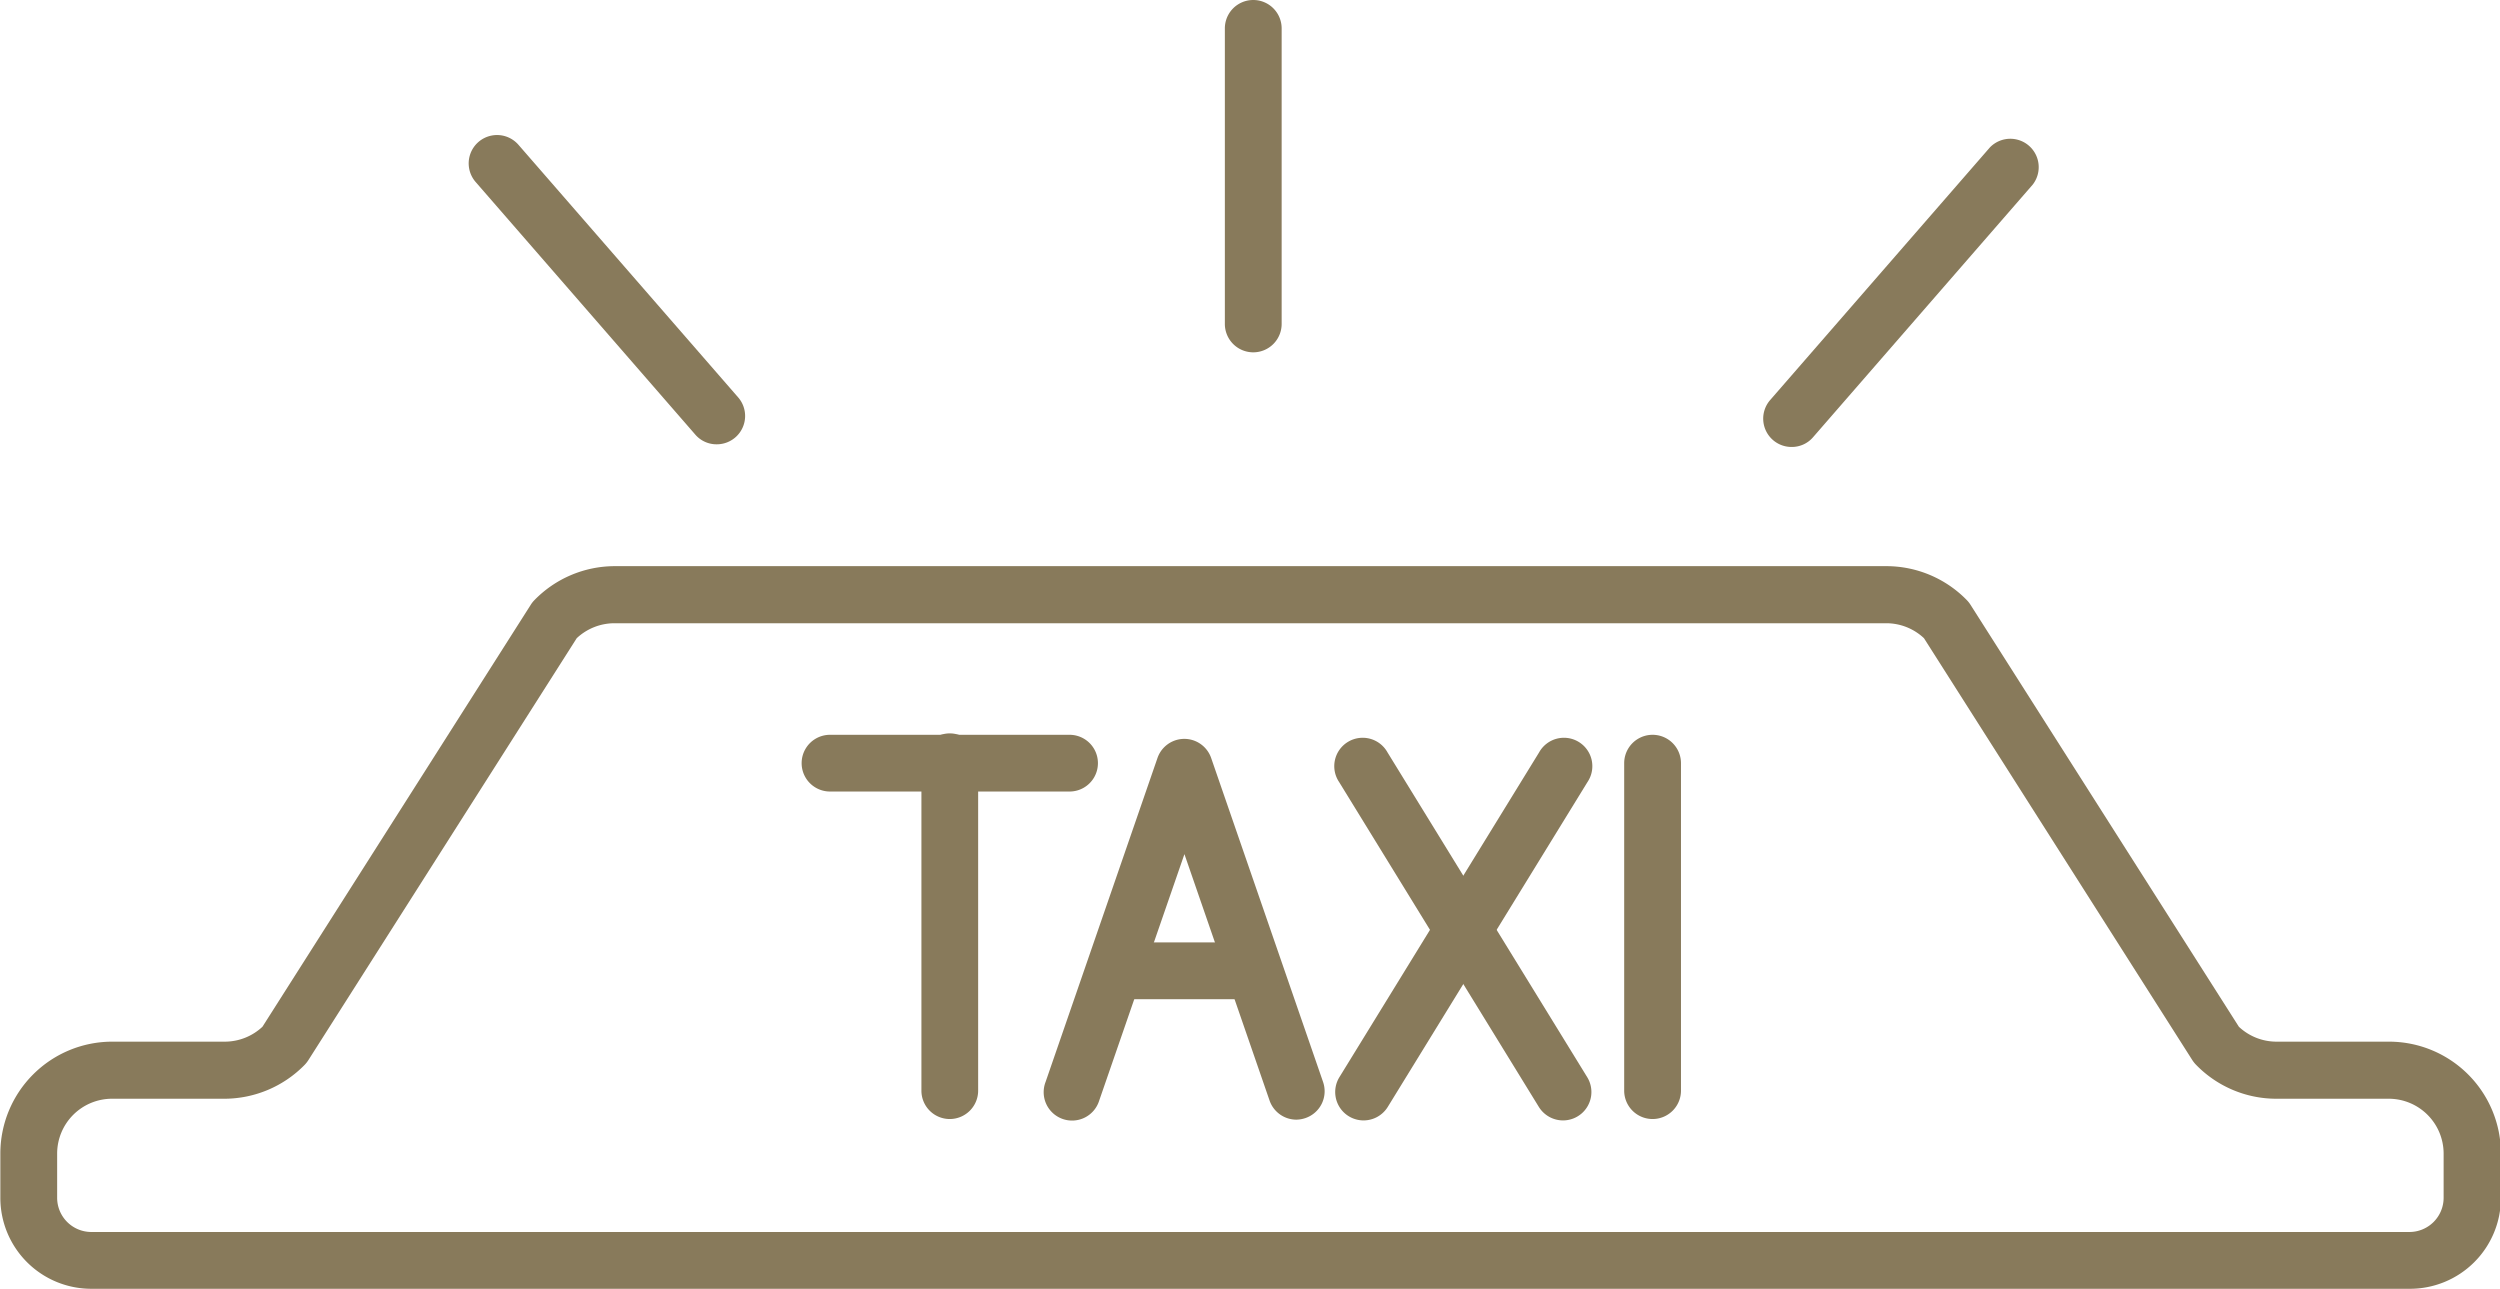 <svg xmlns="http://www.w3.org/2000/svg" width="35.741" height="18.425" viewBox="0 0 35.741 18.425"><defs><style>.a{fill:#887a5b;}</style></defs><g transform="translate(-2559.554 -5462.339)"><path class="a" d="M2594,5480.764h-33.141a1.3,1.3,0,0,1-1.3-1.3v-.633a1.6,1.6,0,0,1,1.6-1.6h1.609a.789.789,0,0,0,.538-.213l3.836-6.033a.4.4,0,0,1,.051-.065,1.606,1.606,0,0,1,1.148-.487h18.186a1.607,1.607,0,0,1,1.147.487.416.416,0,0,1,.051.065l3.837,6.033a.785.785,0,0,0,.537.213h1.609a1.6,1.6,0,0,1,1.6,1.6v.633A1.3,1.3,0,0,1,2594,5480.764Zm-32.845-2.717a.785.785,0,0,0-.784.784v.633a.489.489,0,0,0,.488.488H2594a.489.489,0,0,0,.489-.488v-.633a.785.785,0,0,0-.785-.784h-1.609a1.6,1.6,0,0,1-1.147-.487.441.441,0,0,1-.051-.064l-3.837-6.033a.788.788,0,0,0-.537-.214h-18.186a.791.791,0,0,0-.538.214l-3.837,6.033a.451.451,0,0,1-.05.064,1.609,1.609,0,0,1-1.148.487Z"/><path class="a" d="M2574.845,5473.655h-3.425a.405.405,0,1,1,0-.811h3.425a.405.405,0,1,1,0,.811Z"/><path class="a" d="M2573.132,5478.337a.405.405,0,0,1-.405-.406v-4.681a.406.406,0,1,1,.811,0v4.681A.406.406,0,0,1,2573.132,5478.337Z"/><path class="a" d="M2578.088,5478.346a.406.406,0,0,1-.384-.274l-1.217-3.522-1.218,3.522a.406.406,0,1,1-.767-.265l1.6-4.632a.406.406,0,0,1,.767,0l1.6,4.632a.405.405,0,0,1-.251.516A.417.417,0,0,1,2578.088,5478.346Z"/><path class="a" d="M2577.471,5476.624h-1.941a.406.406,0,1,1,0-.812h1.941a.406.406,0,1,1,0,.812Z"/><path class="a" d="M2581.9,5478.357a.407.407,0,0,1-.346-.193l-2.855-4.644a.406.406,0,1,1,.691-.425l2.855,4.643a.406.406,0,0,1-.345.619Z"/><path class="a" d="M2579.048,5478.357a.406.406,0,0,1-.345-.619l2.855-4.643a.406.406,0,1,1,.691.425l-2.855,4.644A.407.407,0,0,1,2579.048,5478.357Z"/><path class="a" d="M2583.18,5478.337a.406.406,0,0,1-.406-.406v-4.681a.406.406,0,0,1,.812,0v4.681A.406.406,0,0,1,2583.18,5478.337Z"/><path class="a" d="M2577.471,5467.376a.406.406,0,0,1-.406-.406v-4.225a.406.406,0,1,1,.812,0v4.225A.406.406,0,0,1,2577.471,5467.376Z"/><path class="a" d="M2569.8,5468.691a.4.4,0,0,1-.306-.139l-3.14-3.611a.405.405,0,1,1,.612-.532l3.14,3.61a.405.405,0,0,1-.306.672Z"/><path class="a" d="M2585.168,5468.729a.405.405,0,0,1-.306-.672l3.14-3.61a.406.406,0,0,1,.612.532l-3.14,3.611A.4.4,0,0,1,2585.168,5468.729Z"/></g></svg>
